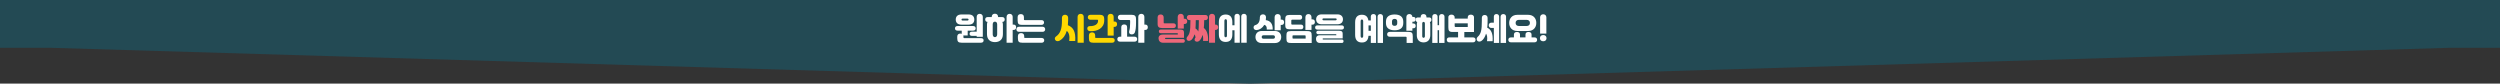 <?xml version="1.0" encoding="UTF-8"?>
<svg id="_레이어_2" data-name="레이어 2" xmlns="http://www.w3.org/2000/svg" viewBox="0 0 1300 43.48">
  <rect x="0" y="0" width="1300" height="43.48" fill="#333333" stroke="none"/>
  <defs>
    <style>
      .cls-1 {
        fill: #ef687a;
      }

      .cls-2 {
        fill: #fff;
      }

      .cls-3 {
        fill: #ffd800;
      }

      .cls-4 {
        fill: #234a54;
      }

      .cls-5 {
        isolation: isolate;
      }
    </style>
  </defs>
  <g id="_레이어_1-2" data-name="레이어 1">
    <g>
      <polygon class="cls-4" points="0 0 0 24.84 26 24.84 650 43.48 1274 24.84 1300 24.84 1300 0 0 0"/>
      <g class="cls-5">
        <path class="cls-2" d="M500.9,18.44c.06,.18,.1,.37,.1,.59v.38c0,.35,.08,.42,.43,.42h8.71c.98,0,1.34,.58,1.34,1.18s-.38,1.2-1.34,1.2h-10.1c-1.79,0-2.27-.62-2.27-2.34v-.85c0-1.09,.74-1.57,1.63-1.57,.26,0,.5,.05,.7,.13v-1.65h-2.18c-.94,0-1.33-.54-1.33-1.18s.37-1.22,1.33-1.22h8.1c.96,0,1.33,.58,1.33,1.22s-.38,1.18-1.33,1.18h-2.82v2.5h-2.31Zm-.93-5.62c-2.06,0-2.98-1.1-2.98-2.64s.91-2.66,2.98-2.66h3.71c2.05,0,2.96,1.12,2.96,2.66s-.91,2.64-2.96,2.64h-3.71Zm.69-3.14c-.5,0-.66,.16-.66,.5s.16,.51,.66,.51h2.32c.5,0,.66-.19,.66-.51s-.16-.5-.66-.5h-2.32Zm7.22,8.98h-2.43c-.91,0-1.28-.48-1.28-1.09s.35-1.1,1.28-1.1h2.43v-7.73c0-1.02,.75-1.55,1.58-1.55s1.6,.54,1.6,1.55v10.4h-3.19v-.48Z"/>
        <path class="cls-2" d="M519.01,8.75v.14h2.24c.78,0,1.2,.58,1.2,1.25s-.43,1.25-1.2,1.25h-.03c.18,.42,.29,.88,.29,1.42v4.98c0,2.82-1.79,4.11-4.15,4.11s-4.13-1.3-4.13-4.11v-4.98c0-.54,.1-1.01,.27-1.42-.77,0-1.2-.58-1.2-1.25s.4-1.25,1.18-1.25h2.22v-.14c0-1.02,.64-1.62,1.65-1.62s1.65,.59,1.65,1.62Zm-.48,9.08v-5.14c0-1.04-.53-1.42-1.17-1.42s-1.15,.38-1.15,1.42v5.14c0,1.02,.54,1.49,1.15,1.49s1.17-.46,1.17-1.49Zm4.9-9.09c0-1.02,.75-1.55,1.58-1.55s1.58,.54,1.58,1.55v4.05h.53c.98,0,1.26,.75,1.26,1.39s-.3,1.39-1.26,1.39h-.53v6.64h-3.17V8.74Z"/>
        <path class="cls-2" d="M542.15,13.91c.98,0,1.34,.69,1.34,1.33s-.38,1.31-1.34,1.31h-12.29c-.96,0-1.34-.66-1.34-1.31s.37-1.33,1.34-1.33h12.29Zm-10.69-.96c-1.81,0-2.29-.59-2.29-2.32v-1.75c0-1.09,.75-1.55,1.65-1.55s1.62,.48,1.62,1.55v1.18c0,.35,.08,.4,.43,.4h8.69c.98,0,1.34,.59,1.34,1.23s-.38,1.25-1.34,1.25h-10.1Zm-2.15,6.95v-1.14c0-1.09,.77-1.55,1.66-1.55s1.62,.48,1.62,1.55v.58c0,.35,.08,.4,.43,.4h8.63c.98,0,1.34,.59,1.34,1.23s-.38,1.25-1.34,1.25h-10.05c-1.81,0-2.29-.59-2.29-2.32Z"/>
      </g>
      <g class="cls-5">
        <path class="cls-3" d="M552.21,10.47v-1.25c0-1.02,.78-1.55,1.62-1.55s1.6,.58,1.6,1.55v1.23c0,.94-.05,1.82-.14,2.66,2.75,1.04,4.15,3.35,3.83,8.2h-3.12c.34-2.62-.13-4.35-1.28-5.25-.72,2.43-2,4.1-3.68,5.06-.82,.46-1.78,.37-2.21-.19-.43-.5-.5-1.42,.24-1.92,2.37-1.63,3.15-4.07,3.15-8.53Zm8.13,11.75V8.77c0-1.04,.75-1.58,1.6-1.58s1.6,.54,1.6,1.58v13.45h-3.2Z"/>
        <path class="cls-3" d="M570.99,10.79v-.18c0-.26-.13-.35-.37-.35h-3.65c-.93,0-1.31-.66-1.31-1.28s.37-1.28,1.31-1.28h4.88c1.74,0,2.34,.72,2.34,2.16v.85c0,3.86-3.52,5.78-7.54,5.47-.72-.05-1.31-.61-1.26-1.46,.05-.75,.61-1.15,1.38-1.14,2.38,.05,4.23-.91,4.23-2.8Zm-2.48,11.43c-1.79,0-2.27-.62-2.27-2.34v-1.47c0-1.09,.75-1.58,1.65-1.58s1.6,.51,1.6,1.58v.93c0,.35,.08,.4,.43,.4h8.39c.98,0,1.34,.59,1.34,1.23s-.38,1.25-1.34,1.25h-9.8Zm7.46-13.45c0-1.04,.72-1.58,1.57-1.58s1.57,.56,1.57,1.58v2.42h.5c.98,0,1.26,.75,1.26,1.39s-.3,1.39-1.26,1.39h-.5v4.53h-3.14V8.77Z"/>
      </g>
      <g class="cls-5">
        <path class="cls-2" d="M583.06,19.08v-4.93c0-1.04,.67-1.44,1.52-1.44s1.52,.42,1.52,1.44v4.93h3.89c.98,0,1.35,.62,1.35,1.28s-.38,1.3-1.35,1.3h-7.62c-.96,0-1.36-.62-1.36-1.3s.38-1.28,1.36-1.28h.69Zm4.61-7.31v-.98c0-.27-.13-.38-.38-.38h-4.64c-.93,0-1.36-.69-1.36-1.36s.42-1.36,1.36-1.36h5.71c1.81,0,2.37,.69,2.37,2.21v1.89c0,2.4-.19,3.92-.62,5.11-.3,.83-1.27,1.18-2.19,.91-.74-.22-.95-1.02-.71-1.76,.32-.98,.46-2.29,.46-4.27Zm4.24-3.03c0-1.02,.75-1.55,1.58-1.55s1.58,.54,1.58,1.55v4.05h.53c.98,0,1.26,.75,1.26,1.39s-.3,1.39-1.26,1.39h-.53v6.64h-3.17V8.74Z"/>
      </g>
      <g class="cls-5">
        <path class="cls-1" d="M604.23,14.57c-1.54,0-2.27-.56-2.27-2.11v-3.39c0-1.09,.69-1.55,1.58-1.55s1.57,.48,1.57,1.55v2.64c0,.35,.08,.42,.43,.42h4.62c.98,0,1.3,.58,1.3,1.23s-.34,1.22-1.3,1.22h-5.94Zm.51,7.65c-1.47,0-2.29-1.04-2.29-2.19v-.19c0-1.17,.82-1.9,2.29-1.9h7.71v-.43c0-.19-.05-.26-.26-.26h-8.68c-.64,0-.9-.46-.9-.94s.27-.94,.9-.94h10.21c1.42,0,1.97,.42,1.97,1.7v2.59h-9.52c-.24,0-.35,.14-.35,.3v.05c0,.16,.11,.3,.35,.3h9.01c.66,0,.93,.5,.93,.98s-.26,.94-.93,.94h-10.45Zm7.68-13.45c0-1.04,.74-1.58,1.58-1.58s1.58,.56,1.58,1.58v.98h.5c.98,0,1.26,.72,1.26,1.36s-.3,1.36-1.26,1.36h-.5v2.42h-3.17v-6.11Z"/>
        <path class="cls-1" d="M621.67,19.51c-.02-.69-.22-1.23-.54-1.65-.35,1.28-.87,2.15-1.47,2.75-.54,.54-1.54,.93-2.27,.34-.53-.42-.48-1.28-.03-1.81,1.23-1.46,1.66-2.69,1.66-8.2v-.48h-.5c-.96,0-1.34-.67-1.34-1.33s.37-1.34,1.34-1.34h8.28c.98,0,1.31,.7,1.31,1.34s-.35,1.33-1.31,1.33h-.64v.78c0,1.15-.06,2.24-.18,3.28,1.41,1.09,2.35,3.04,2.24,6.77h-2.62c.13-1.33,.02-2.35-.27-3.14-.45,1.54-1.07,2.66-1.81,3.17-.62,.43-1.36,.51-1.95,.08-.51-.37-.51-1.2,.02-1.79l.1-.11Zm1.46-3.09c.18-1.12,.26-2.71,.26-5.15v-.8h-1.6v.46c0,1.49-.05,2.75-.14,3.84,.59,.38,1.1,.91,1.49,1.65Zm5.55-7.68c0-1.02,.74-1.55,1.57-1.55s1.57,.54,1.57,1.55v4.05h.3c.98,0,1.34,.75,1.34,1.39s-.38,1.39-1.34,1.39h-.3v6.64h-3.14V8.74Z"/>
      </g>
      <g class="cls-5">
        <path class="cls-2" d="M641.94,15.73h-1.12v2.19c0,2.56-1.2,3.89-3.47,3.89s-3.54-1.33-3.54-3.89v-6.48c0-2.56,1.27-3.89,3.54-3.89s3.47,1.33,3.47,3.89v1.71h1.12v-4.61c0-.9,.64-1.36,1.38-1.36s1.38,.48,1.38,1.36v13.67h-2.75v-6.48Zm-3.92,2.74v-7.57c0-.71-.35-.9-.67-.9s-.67,.19-.67,.9v7.57c0,.72,.35,.9,.67,.9s.67-.18,.67-.9Zm7.43-9.92c0-.9,.67-1.36,1.41-1.36s1.42,.48,1.42,1.36v13.67h-2.83V8.55Z"/>
      </g>
      <g class="cls-5">
        <path class="cls-2" d="M655.13,9.05v-.1c0-1.02,.8-1.5,1.65-1.49,.83,.02,1.54,.53,1.54,1.49v.1c0,.51-.03,.98-.11,1.42,2.24,.29,3.71,1.78,3.6,4.88h-3.09c.1-1.38-.35-2.22-1.31-2.43-.91,1.63-2.37,2.56-3.87,2.72-.83,.08-1.49-.38-1.62-.94-.21-.72,.11-1.44,.75-1.62,1.65-.46,2.46-1.73,2.46-4.03Zm1.02,7.06h6.77c2.19,0,3.31,1.38,3.31,3.14s-1.12,3.14-3.31,3.14h-6.77c-2.22,0-3.31-1.41-3.31-3.14s1.09-3.14,3.31-3.14Zm.85,4.03h5.07c.7,0,.91-.5,.91-.9s-.21-.9-.91-.9h-5.07c-.7,0-.91,.5-.91,.9s.21,.9,.91,.9Zm5.81-11.25c0-1.04,.74-1.58,1.58-1.58s1.58,.56,1.58,1.58v1.31h.5c.98,0,1.26,.74,1.26,1.38s-.3,1.38-1.26,1.38h-.5v2.77h-3.17v-6.83Z"/>
        <path class="cls-2" d="M676,7.77c.83,0,1.12,.67,1.12,1.25,0,.54-.3,1.22-1.12,1.22h-4.07c-.3,0-.45,.11-.45,.38v1.78c0,.3,.14,.4,.45,.4h4.67c.83,0,1.14,.66,1.14,1.2,0,.58-.3,1.23-1.14,1.23h-6c-1.78,0-2.27-.58-2.27-2.22v-3.01c0-1.65,.5-2.23,2.27-2.23h5.39Zm-4.77,14.57c-1.94,0-2.29-.58-2.29-2.43v-1.31c0-1.86,.35-2.43,2.29-2.43h8.56c1.94,0,2.29,.58,2.29,2.43v3.75h-10.85Zm1.25-2.26h6.45v-1.27c0-.35-.08-.42-.4-.42h-6.05c-.32,0-.38,.06-.38,.42v.83c0,.38,.06,.43,.38,.43Zm6.34-11.19c0-1.04,.74-1.58,1.58-1.58s1.58,.56,1.58,1.58v1.18h.5c.98,0,1.26,.74,1.26,1.38s-.3,1.38-1.26,1.38h-.5v2.75h-3.17v-6.69Z"/>
        <path class="cls-2" d="M697.7,13.2c.85,0,1.15,.54,1.15,1.09,0,.58-.32,1.09-1.15,1.09h-12.68c-.83,0-1.15-.51-1.15-1.09,0-.54,.3-1.09,1.15-1.09h12.68Zm-11.36,9.14c-1.38,0-2.02-.96-2.02-2.05v-.05c0-1.12,.62-1.91,2.02-1.91h8.56v-.3c0-.14-.1-.26-.34-.26h-9.17c-.59,0-.91-.46-.91-.88s.27-.9,.91-.9h11.01c1.36,0,1.79,.51,1.79,1.49v2.5h-10.13c-.24,0-.3,.11-.3,.27,0,.18,.06,.29,.3,.29h9.72c.62,0,.86,.45,.86,.9,0,.38-.22,.9-.86,.9h-11.44Zm9.09-9.71h-8.13c-2,0-2.91-1.14-2.91-2.58s.91-2.58,2.91-2.58h8.13c2,0,2.91,1.14,2.91,2.58s-.91,2.58-2.91,2.58Zm-1.01-3.07h-6.11c-.48,0-.64,.21-.64,.5s.16,.5,.64,.5h6.11c.48,0,.64-.21,.64-.5s-.16-.5-.64-.5Z"/>
        <path class="cls-2" d="M712.83,18.61h-1.22c-.14,2.34-1.31,3.49-3.43,3.49-2.24,0-3.51-1.3-3.51-3.94v-6.55c0-2.64,1.26-3.94,3.51-3.94,1.94,0,3.1,.98,3.38,2.96h1.26v-2c0-.9,.64-1.33,1.38-1.33s1.36,.45,1.36,1.33v13.7h-2.74v-3.73Zm-3.97,.13v-7.7c0-.67-.34-.9-.67-.9s-.66,.22-.66,.9v7.7c0,.69,.32,.9,.66,.9s.67-.21,.67-.9Zm2.77-2.71h1.2v-2.82h-1.2v2.82Zm4.71-7.36c0-.9,.67-1.36,1.41-1.36s1.41,.48,1.41,1.36v13.67h-2.82V8.67Z"/>
        <path class="cls-2" d="M720.7,12.04v-.8c0-2.61,1.82-3.71,4.5-3.71s4.5,1.1,4.5,3.71v.8c0,2.61-1.82,3.71-4.5,3.71s-4.5-1.11-4.5-3.71Zm2,7.07c-.9,0-1.39-.51-1.39-1.27s.5-1.26,1.39-1.26h9.57c2,0,2.37,.54,2.37,2.46v3.28h-3.2v-2.83c0-.24-.13-.38-.38-.38h-8.36Zm3.86-6.95v-1.06c0-.85-.53-1.28-1.36-1.28s-1.36,.43-1.36,1.28v1.06c0,.87,.53,1.28,1.36,1.28s1.36-.42,1.36-1.28Zm4.75-3.28c0-1.04,.72-1.58,1.57-1.58,.8,0,1.52,.54,1.57,1.5h.5c.96,0,1.2,.64,1.2,1.26s-.26,1.25-1.2,1.25h-.5v.9h.5c.96,0,1.2,.64,1.2,1.26s-.26,1.25-1.2,1.25h-.5v1.27h-3.14v-7.11Z"/>
        <path class="cls-2" d="M736.75,18.27v-5.46c0-.51,.06-.96,.21-1.36-.56-.13-.82-.61-.82-1.18,0-.67,.34-1.2,1.12-1.2h1.5v-.21c0-.96,.51-1.54,1.49-1.54s1.52,.59,1.52,1.54v.21h1.47c.78,0,1.12,.53,1.12,1.2,0,.58-.27,1.06-.82,1.18,.13,.4,.21,.85,.21,1.36v5.46c0,2.61-1.54,3.78-3.51,3.78s-3.5-1.17-3.5-3.78Zm4.19,.56v-6.63c0-.59-.38-.82-.69-.82s-.69,.22-.69,.82v6.63c0,.61,.38,.82,.69,.82s.69-.21,.69-.82Zm7.38-3.11h-.77v6.61h-2.77V8.67c0-.9,.64-1.36,1.38-1.36s1.39,.48,1.39,1.36v4.43h.77v-4.43c0-.9,.67-1.36,1.41-1.36s1.42,.48,1.42,1.36v13.67h-2.83v-6.61Z"/>
        <path class="cls-2" d="M758.2,19.42v-2.8h-2.74c-1.94,0-2.32-.61-2.32-2.46v-5.14c0-1.04,.8-1.42,1.65-1.42,.8,0,1.63,.45,1.63,1.46v.61h6.8v-.64c0-1.04,.79-1.42,1.63-1.42s1.63,.4,1.63,1.42v7.6h-5.03v2.8h4.51c.98,0,1.34,.66,1.34,1.29s-.38,1.3-1.34,1.3h-12.29c-.96,0-1.34-.64-1.34-1.3s.37-1.29,1.34-1.29h4.51Zm5.03-5.38v-1.9h-6.8v1.42c0,.32,.11,.48,.5,.48h6.31Z"/>
        <path class="cls-2" d="M770.56,10.91v-1.62c0-1.02,.66-1.5,1.49-1.5s1.5,.53,1.5,1.5v1.6c0,1.28-.06,2.45-.19,3.51,1.98,.95,3.06,2.85,2.8,7.03h-2.91c.26-1.89,.06-3.15-.51-3.94-.56,1.86-1.39,3.11-2.37,3.78-.61,.42-1.65,.58-2.21-.1-.5-.59-.35-1.51,.29-2.06,1.68-1.51,2.11-3.51,2.11-8.2Zm6.24,3.63h-1.31c-.96,0-1.34-.72-1.34-1.38s.37-1.38,1.34-1.38h1.31v-3.12c0-.9,.62-1.36,1.36-1.36s1.39,.48,1.39,1.36v13.67h-2.75v-7.79Zm3.51-5.87c0-.9,.69-1.36,1.42-1.36s1.42,.48,1.42,1.36v13.67h-2.85V8.67Z"/>
        <path class="cls-2" d="M787.24,19.45v-1.46c0-1.04,.74-1.36,1.58-1.36s1.58,.34,1.58,1.36v1.46h2.85v-1.46c0-1.04,.74-1.36,1.58-1.36s1.58,.34,1.58,1.36v1.46h1.55c.98,0,1.34,.64,1.34,1.28s-.38,1.28-1.34,1.28h-12.29c-.96,0-1.34-.62-1.34-1.28s.37-1.28,1.34-1.28h1.55Zm-2.45-7.63c0-2.19,1.47-4.11,4.16-4.11h5.76c2.69,0,4.16,1.92,4.16,4.11v.19c0,2.19-1.47,4.1-4.16,4.1h-5.76c-2.69,0-4.16-1.9-4.16-4.1v-.19Zm10.76-.03c0-.85-.66-1.47-1.71-1.47h-4c-1.06,0-1.71,.62-1.71,1.47v.26c0,.85,.66,1.47,1.71,1.47h4c1.06,0,1.71-.62,1.71-1.47v-.26Z"/>
        <path class="cls-2" d="M802.48,18.22c1.07,0,1.71,.64,1.71,1.62s-.64,1.62-1.71,1.62-1.71-.62-1.71-1.62,.64-1.62,1.71-1.62Zm-1.63-.75V9c0-1.04,.78-1.58,1.63-1.58s1.63,.56,1.63,1.58v8.47h-3.27Z"/>
      </g>
    </g>
  </g>
</svg>